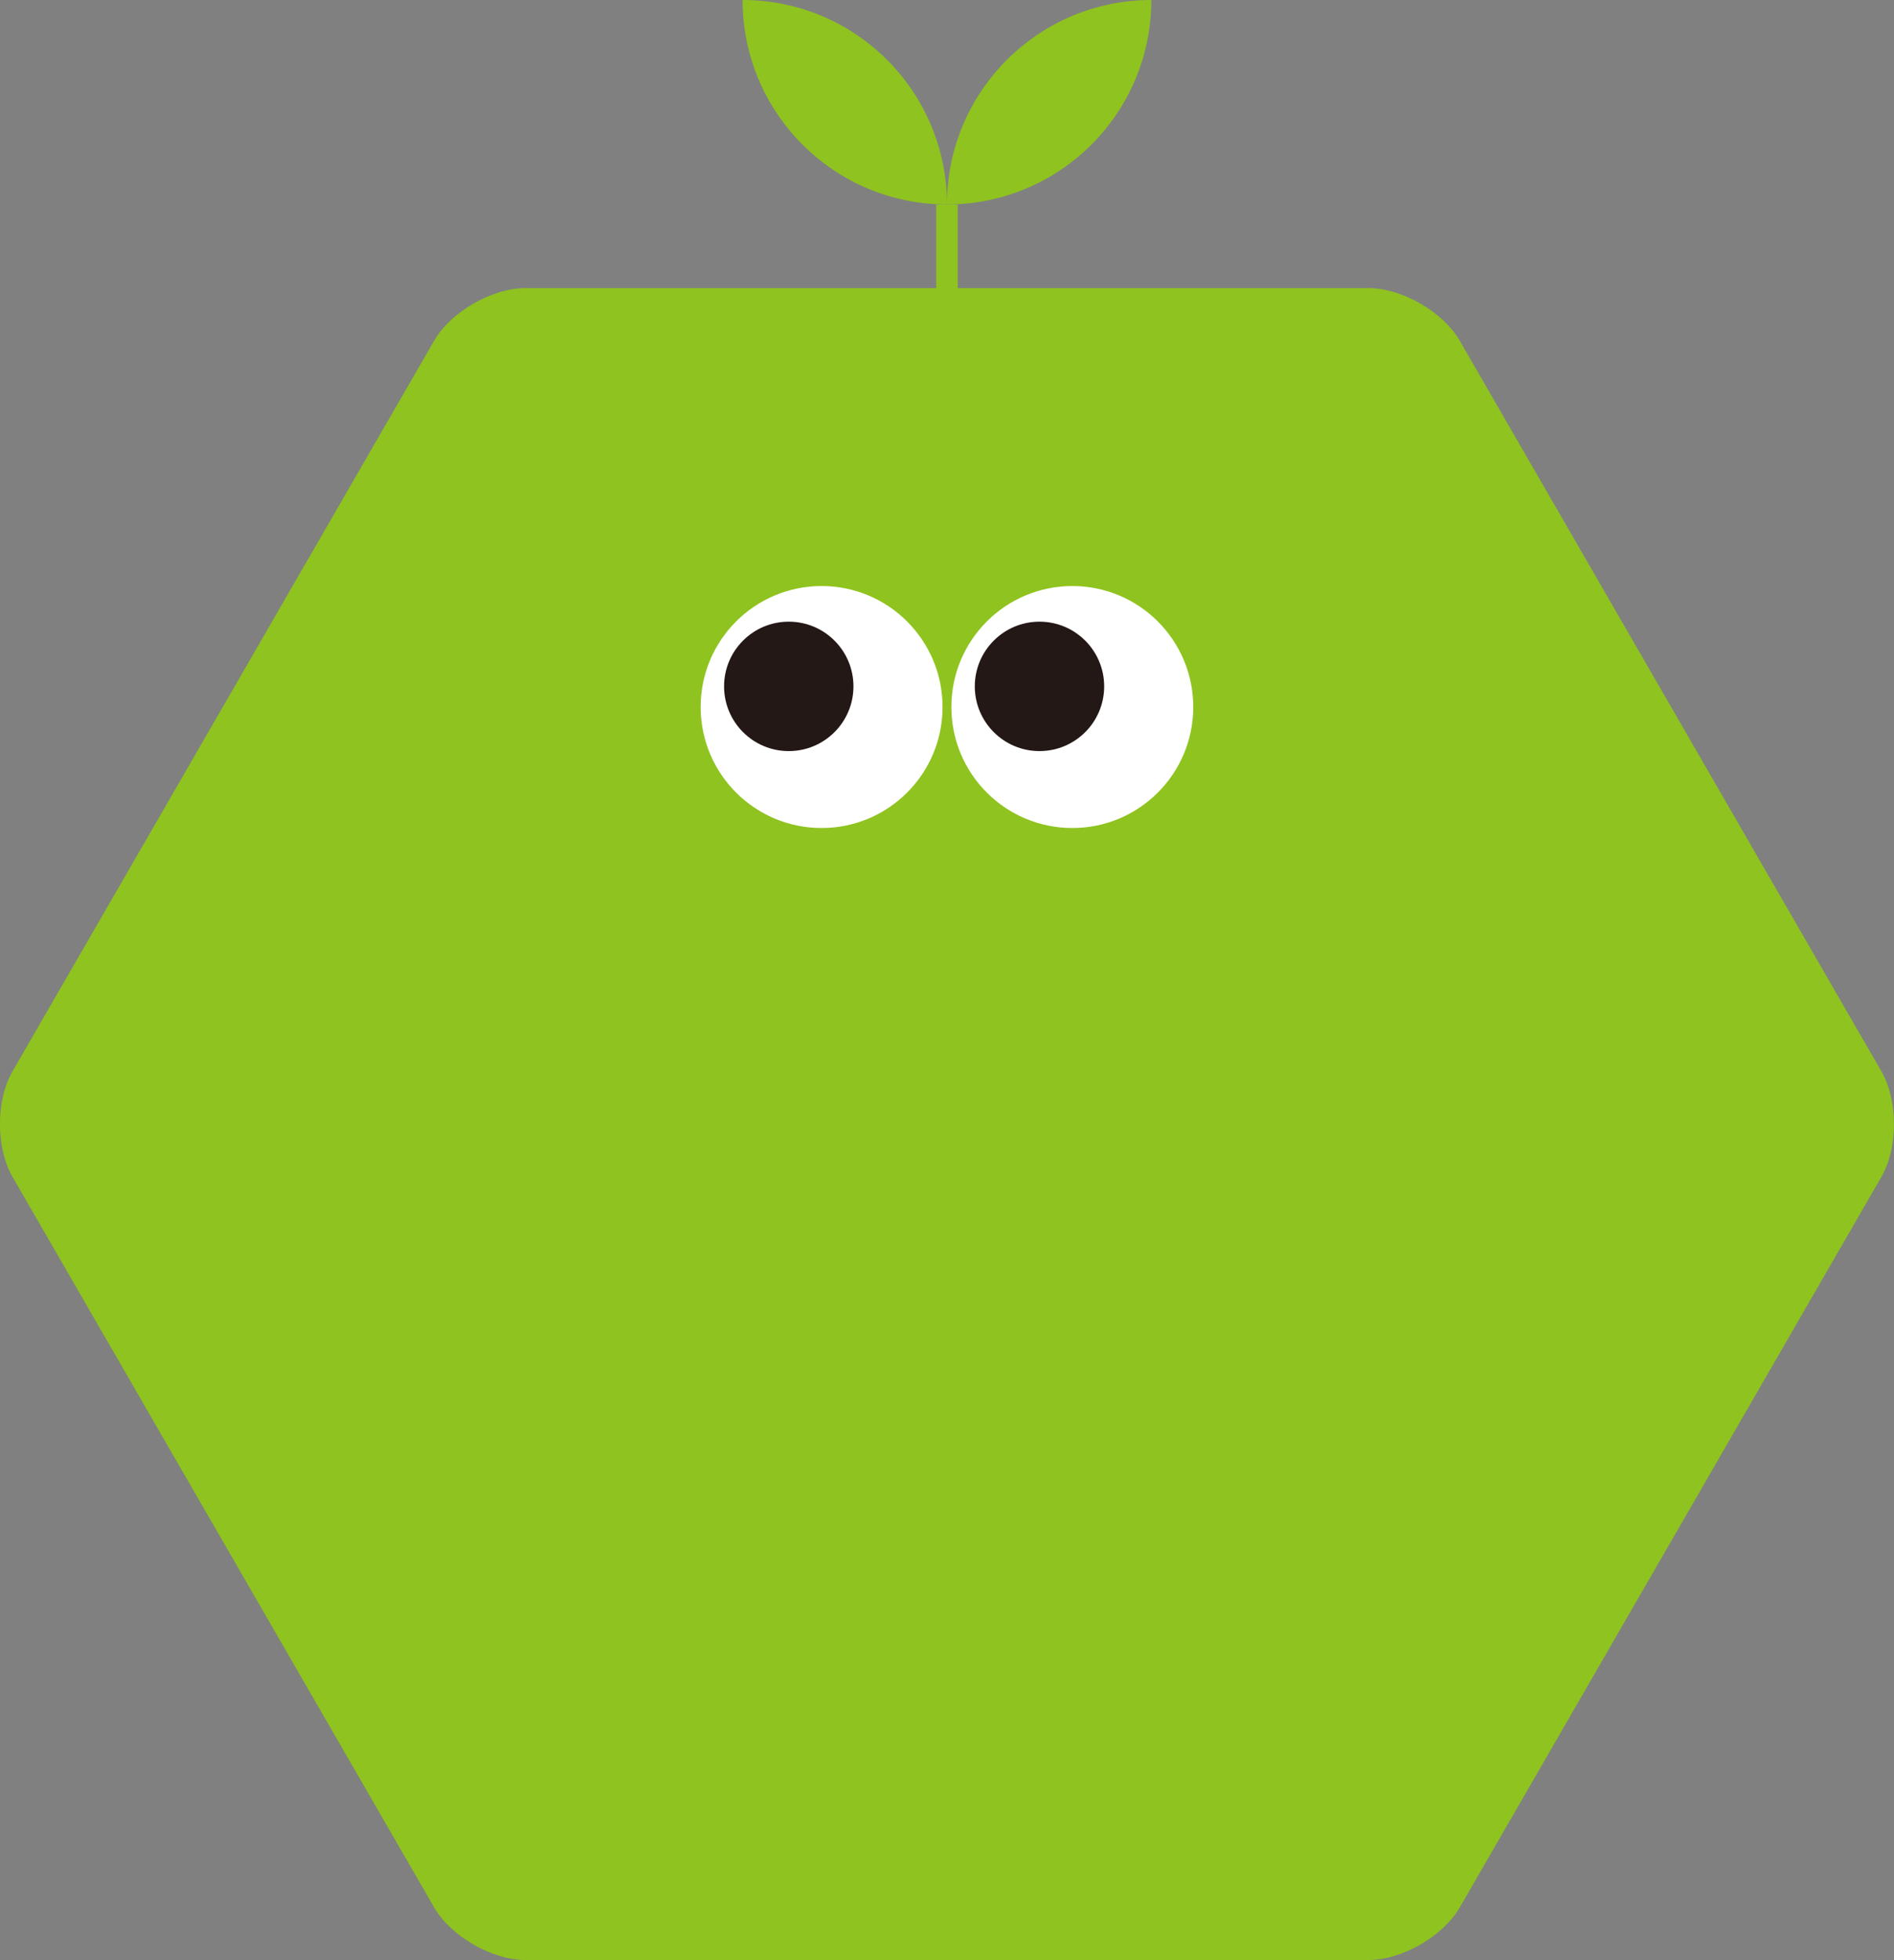 <?xml version="1.0" encoding="UTF-8"?>
<svg id="_レイヤー_2" data-name="レイヤー 2" xmlns="http://www.w3.org/2000/svg" xmlns:xlink="http://www.w3.org/1999/xlink" viewBox="0 0 231.31 239.27" width="231.31" height="239.27">
  <rect x="0" y="0" width="231.31" height="239.27" fill="#808080" stroke="none"/>
  <defs>
    <style>
      .cls-1 {
        fill: none;
      }

      .cls-2 {
        fill: #231815;
      }

      .cls-3 {
        clip-path: url(#clippath-1);
      }

      .cls-4 {
        fill: #fff;
      }

      .cls-5 {
        fill: #8fc31f;
      }

      .cls-6 {
        clip-path: url(#clippath);
      }
    </style>
    <clipPath id="clippath">
      <circle class="cls-1" cx="100.34" cy="86.31" r="14.77"/>
    </clipPath>
    <clipPath id="clippath-1">
      <circle class="cls-1" cx="130.96" cy="86.31" r="14.77"/>
    </clipPath>
  </defs>
  <g id="_キャラクターデザイン" data-name="キャラクターデザイン">
    <g>
      <g>
        <rect class="cls-5" x="114.34" y="24.96" width="2.62" height="36.12"/>
        <path class="cls-5" d="M115.65,24.96c0-13.79,11.18-24.96,24.96-24.96,0,13.79-11.18,24.96-24.96,24.96Z"/>
        <path class="cls-5" d="M115.65,24.96c-13.79,0-24.96-11.18-24.96-24.96,13.79,0,24.96,11.18,24.96,24.96Z"/>
      </g>
      <g>
        <path class="cls-5" d="M178.29,41.61c-2.05-3.54-7.07-6.44-11.16-6.44h-102.96c-4.09,0-9.12,2.9-11.16,6.44L1.53,130.78c-2.05,3.54-2.05,9.34,0,12.89l51.48,89.16c2.05,3.54,7.07,6.44,11.16,6.44h102.96c4.09,0,9.12-2.9,11.16-6.44l51.48-89.16c2.05-3.54,2.05-9.34,0-12.89l-51.48-89.16Z"/>
        <g>
          <g>
            <circle class="cls-4" cx="100.34" cy="86.31" r="14.77"/>
            <g class="cls-6">
              <circle class="cls-2" cx="96.33" cy="83.79" r="7.9"/>
            </g>
          </g>
          <g>
            <circle class="cls-4" cx="130.96" cy="86.31" r="14.77"/>
            <g class="cls-3">
              <circle class="cls-2" cx="126.95" cy="83.79" r="7.9"/>
            </g>
          </g>
        </g>
      </g>
    </g>
  </g>
</svg>